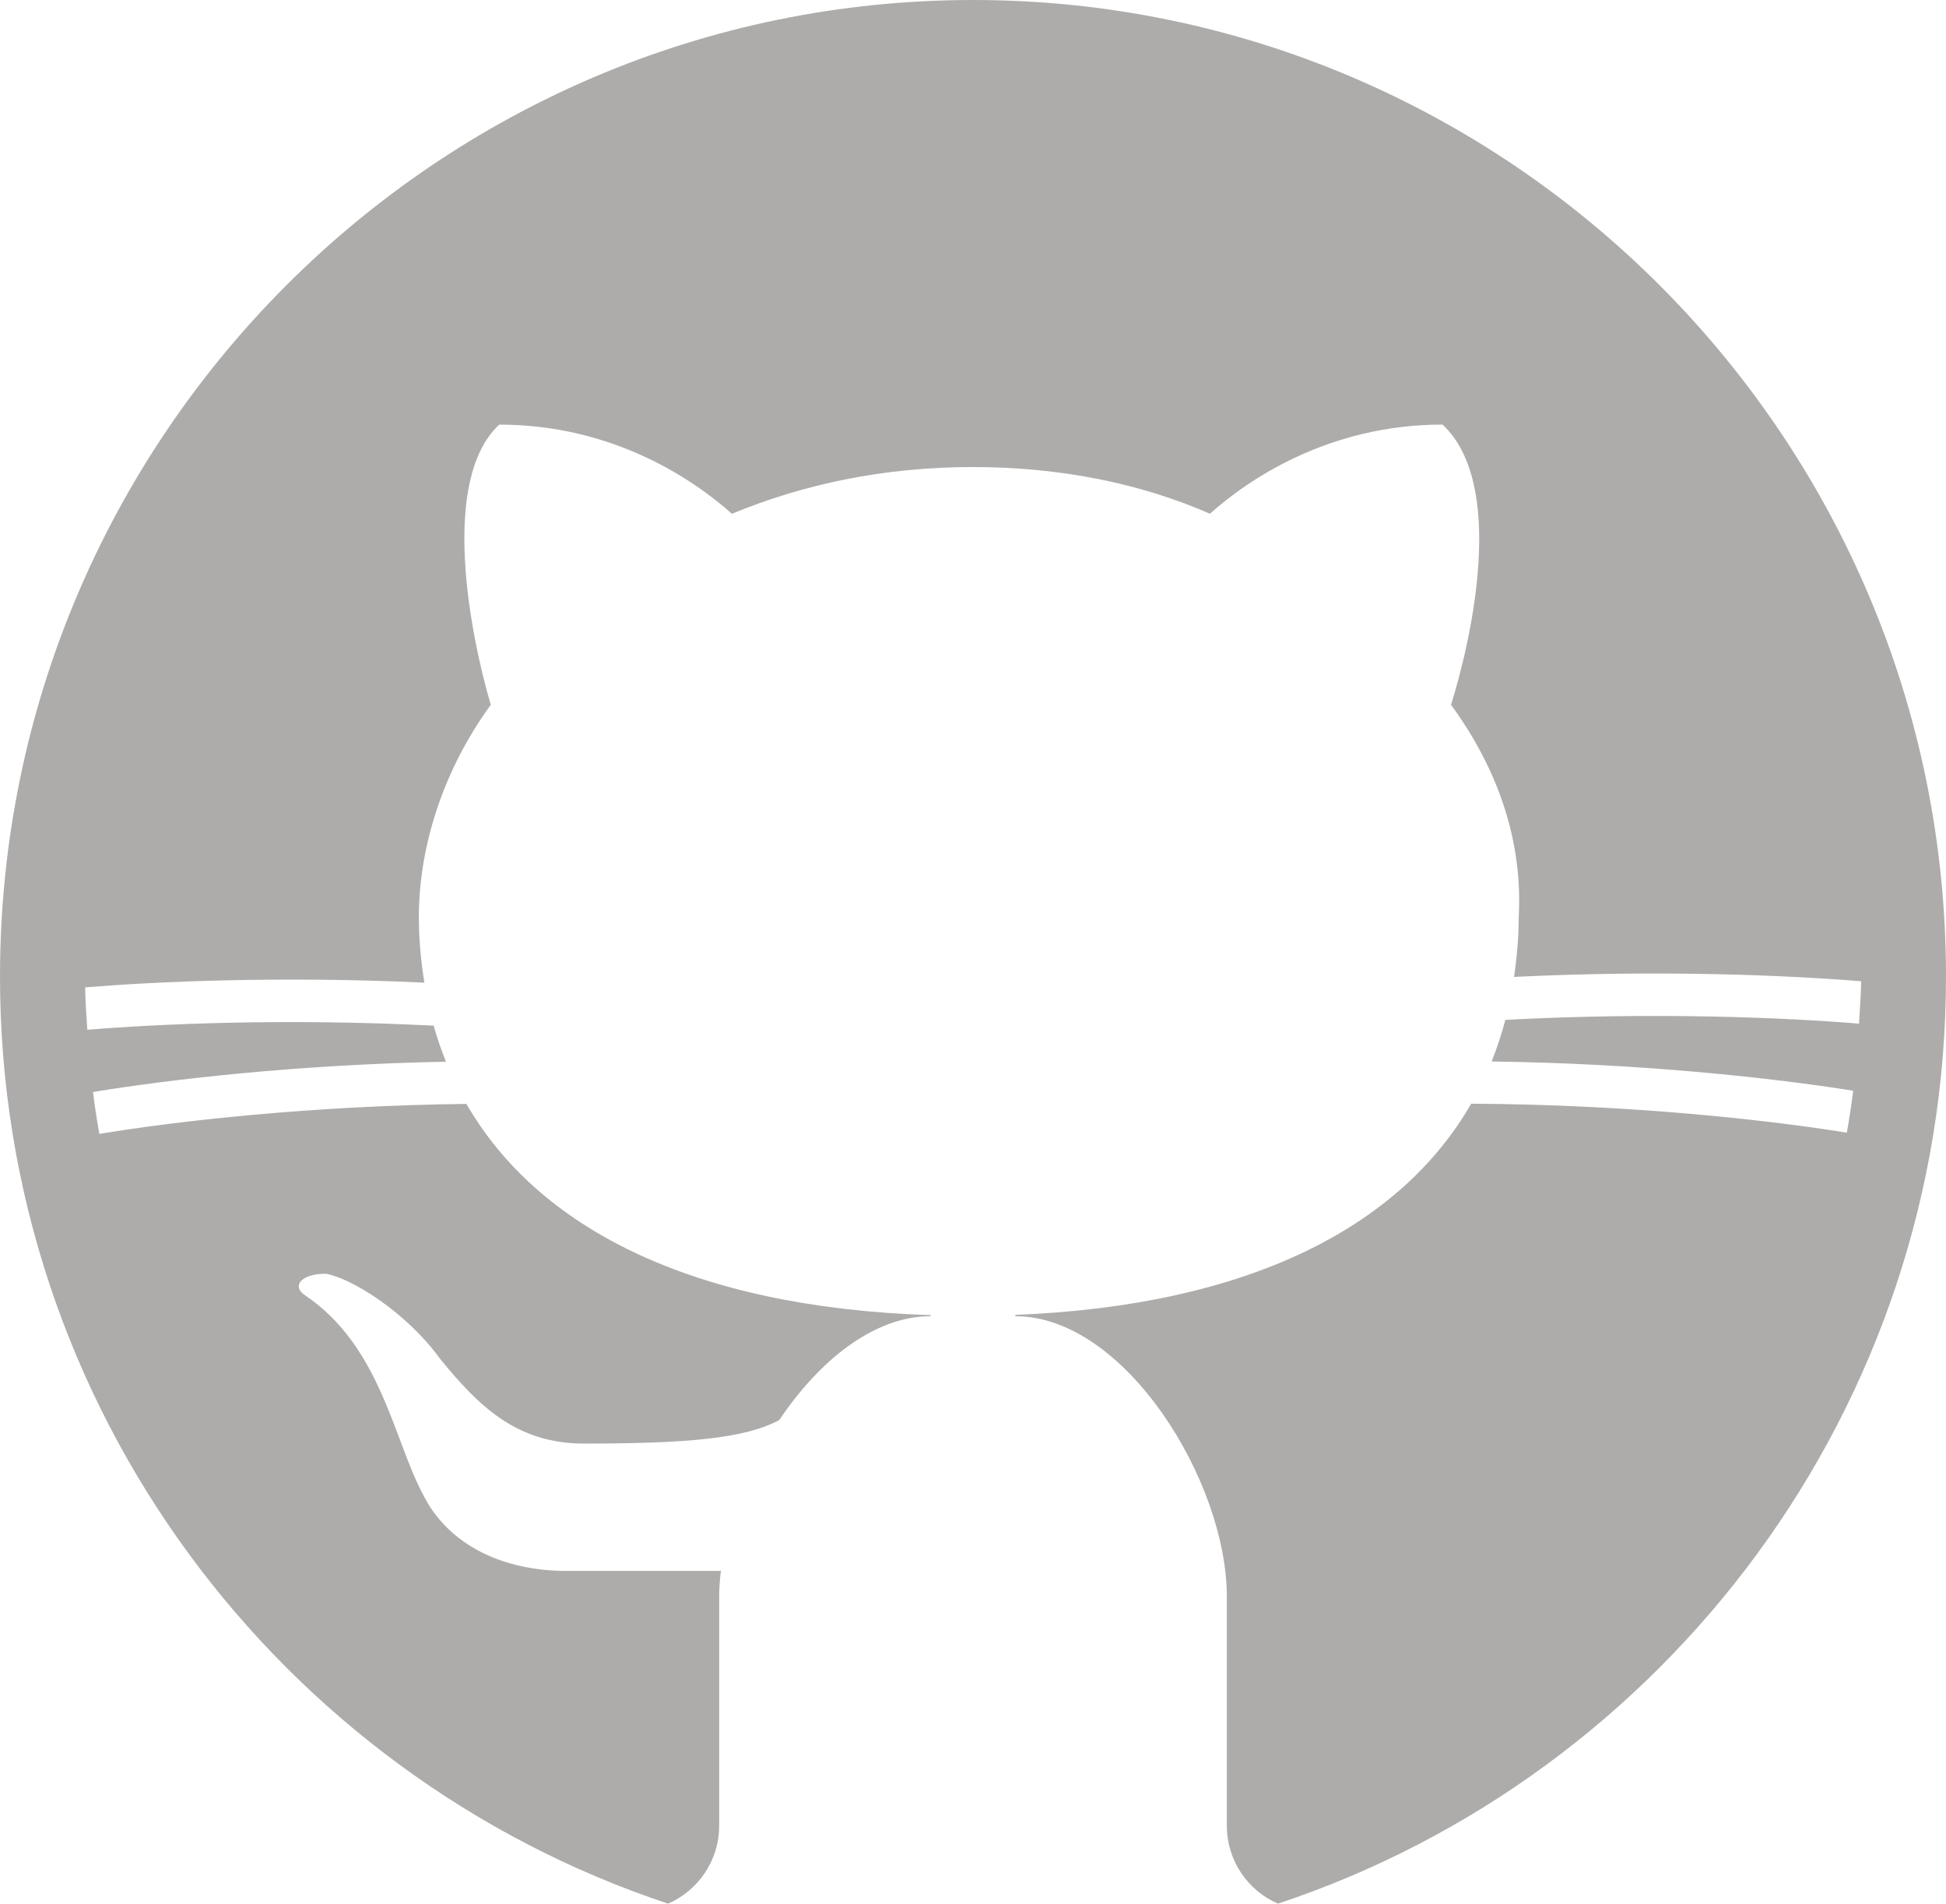 <svg width="1056" height="1033" viewBox="0 0 1056 1033" fill="none" xmlns="http://www.w3.org/2000/svg">
<path d="M362.506 1033C378.829 1025.95 390.261 1009.66 390.261 990.699V866.286C390.261 861.747 390.628 857.024 391.202 852.232C390.881 852.324 390.582 852.393 390.261 852.462C390.261 852.462 321.391 852.462 307.617 852.462C273.183 852.462 243.339 838.639 229.565 810.991C213.496 781.04 206.609 730.353 165.287 702.705C158.4 698.098 162.991 691.186 176.765 691.186C190.539 693.49 220.383 711.921 238.748 737.265C259.409 762.608 280.07 783.344 316.8 783.344C373.893 783.344 404.494 780.464 422.905 770.557C444.346 738.555 474.029 714.225 505.043 714.225V713.649C374.926 709.456 291.8 666.05 253.096 599.028C168.96 599.995 95.706 608.359 53.902 615.317C52.57 607.783 51.423 600.203 50.435 592.576C91.688 585.757 161.614 577.67 242.008 576.126C239.437 569.767 237.21 563.247 235.327 556.566C154.727 552.465 85.169 555.667 47.382 558.801C46.923 551.151 46.303 543.525 46.212 535.784C84.067 532.674 151.743 529.563 230.277 533.227C228.463 521.707 227.293 509.934 227.293 497.677C227.293 458.51 241.066 417.038 266.319 382.479C254.84 343.312 238.771 260.37 270.91 230.418C332.893 230.418 376.51 260.37 397.171 278.801C436.174 262.651 479.791 253.435 528 253.435C576.209 253.435 619.826 262.651 656.557 278.778C677.217 260.347 720.835 230.395 782.817 230.395C817.252 262.651 798.887 345.593 787.409 382.456C812.661 417.015 826.435 456.183 824.139 497.654C824.139 508.805 823.106 519.564 821.614 530.116C901.939 526.154 971.451 529.333 1009.95 532.466C1009.9 540.231 1009.19 547.811 1008.78 555.483C970.418 552.303 899.161 549.032 816.885 553.432C814.842 561.174 812.362 568.708 809.424 576.011C890.828 577.071 962.429 584.973 1005.66 591.885C1004.67 599.534 1003.52 607.114 1002.19 614.625C958.297 607.575 883.482 599.327 798.359 598.912C760.136 665.22 678.526 708.465 550.957 713.511V714.225C610.643 714.225 665.739 804.079 665.739 866.286V990.699C665.739 1009.66 677.171 1025.95 693.494 1033C903.798 963.144 1056 764.083 1056 529.909C1056 237.722 819.158 0 528 0C236.842 0 0 237.722 0 529.909C0 764.083 152.202 963.144 362.506 1033Z" fill="#ADACAA"/>
</svg>
